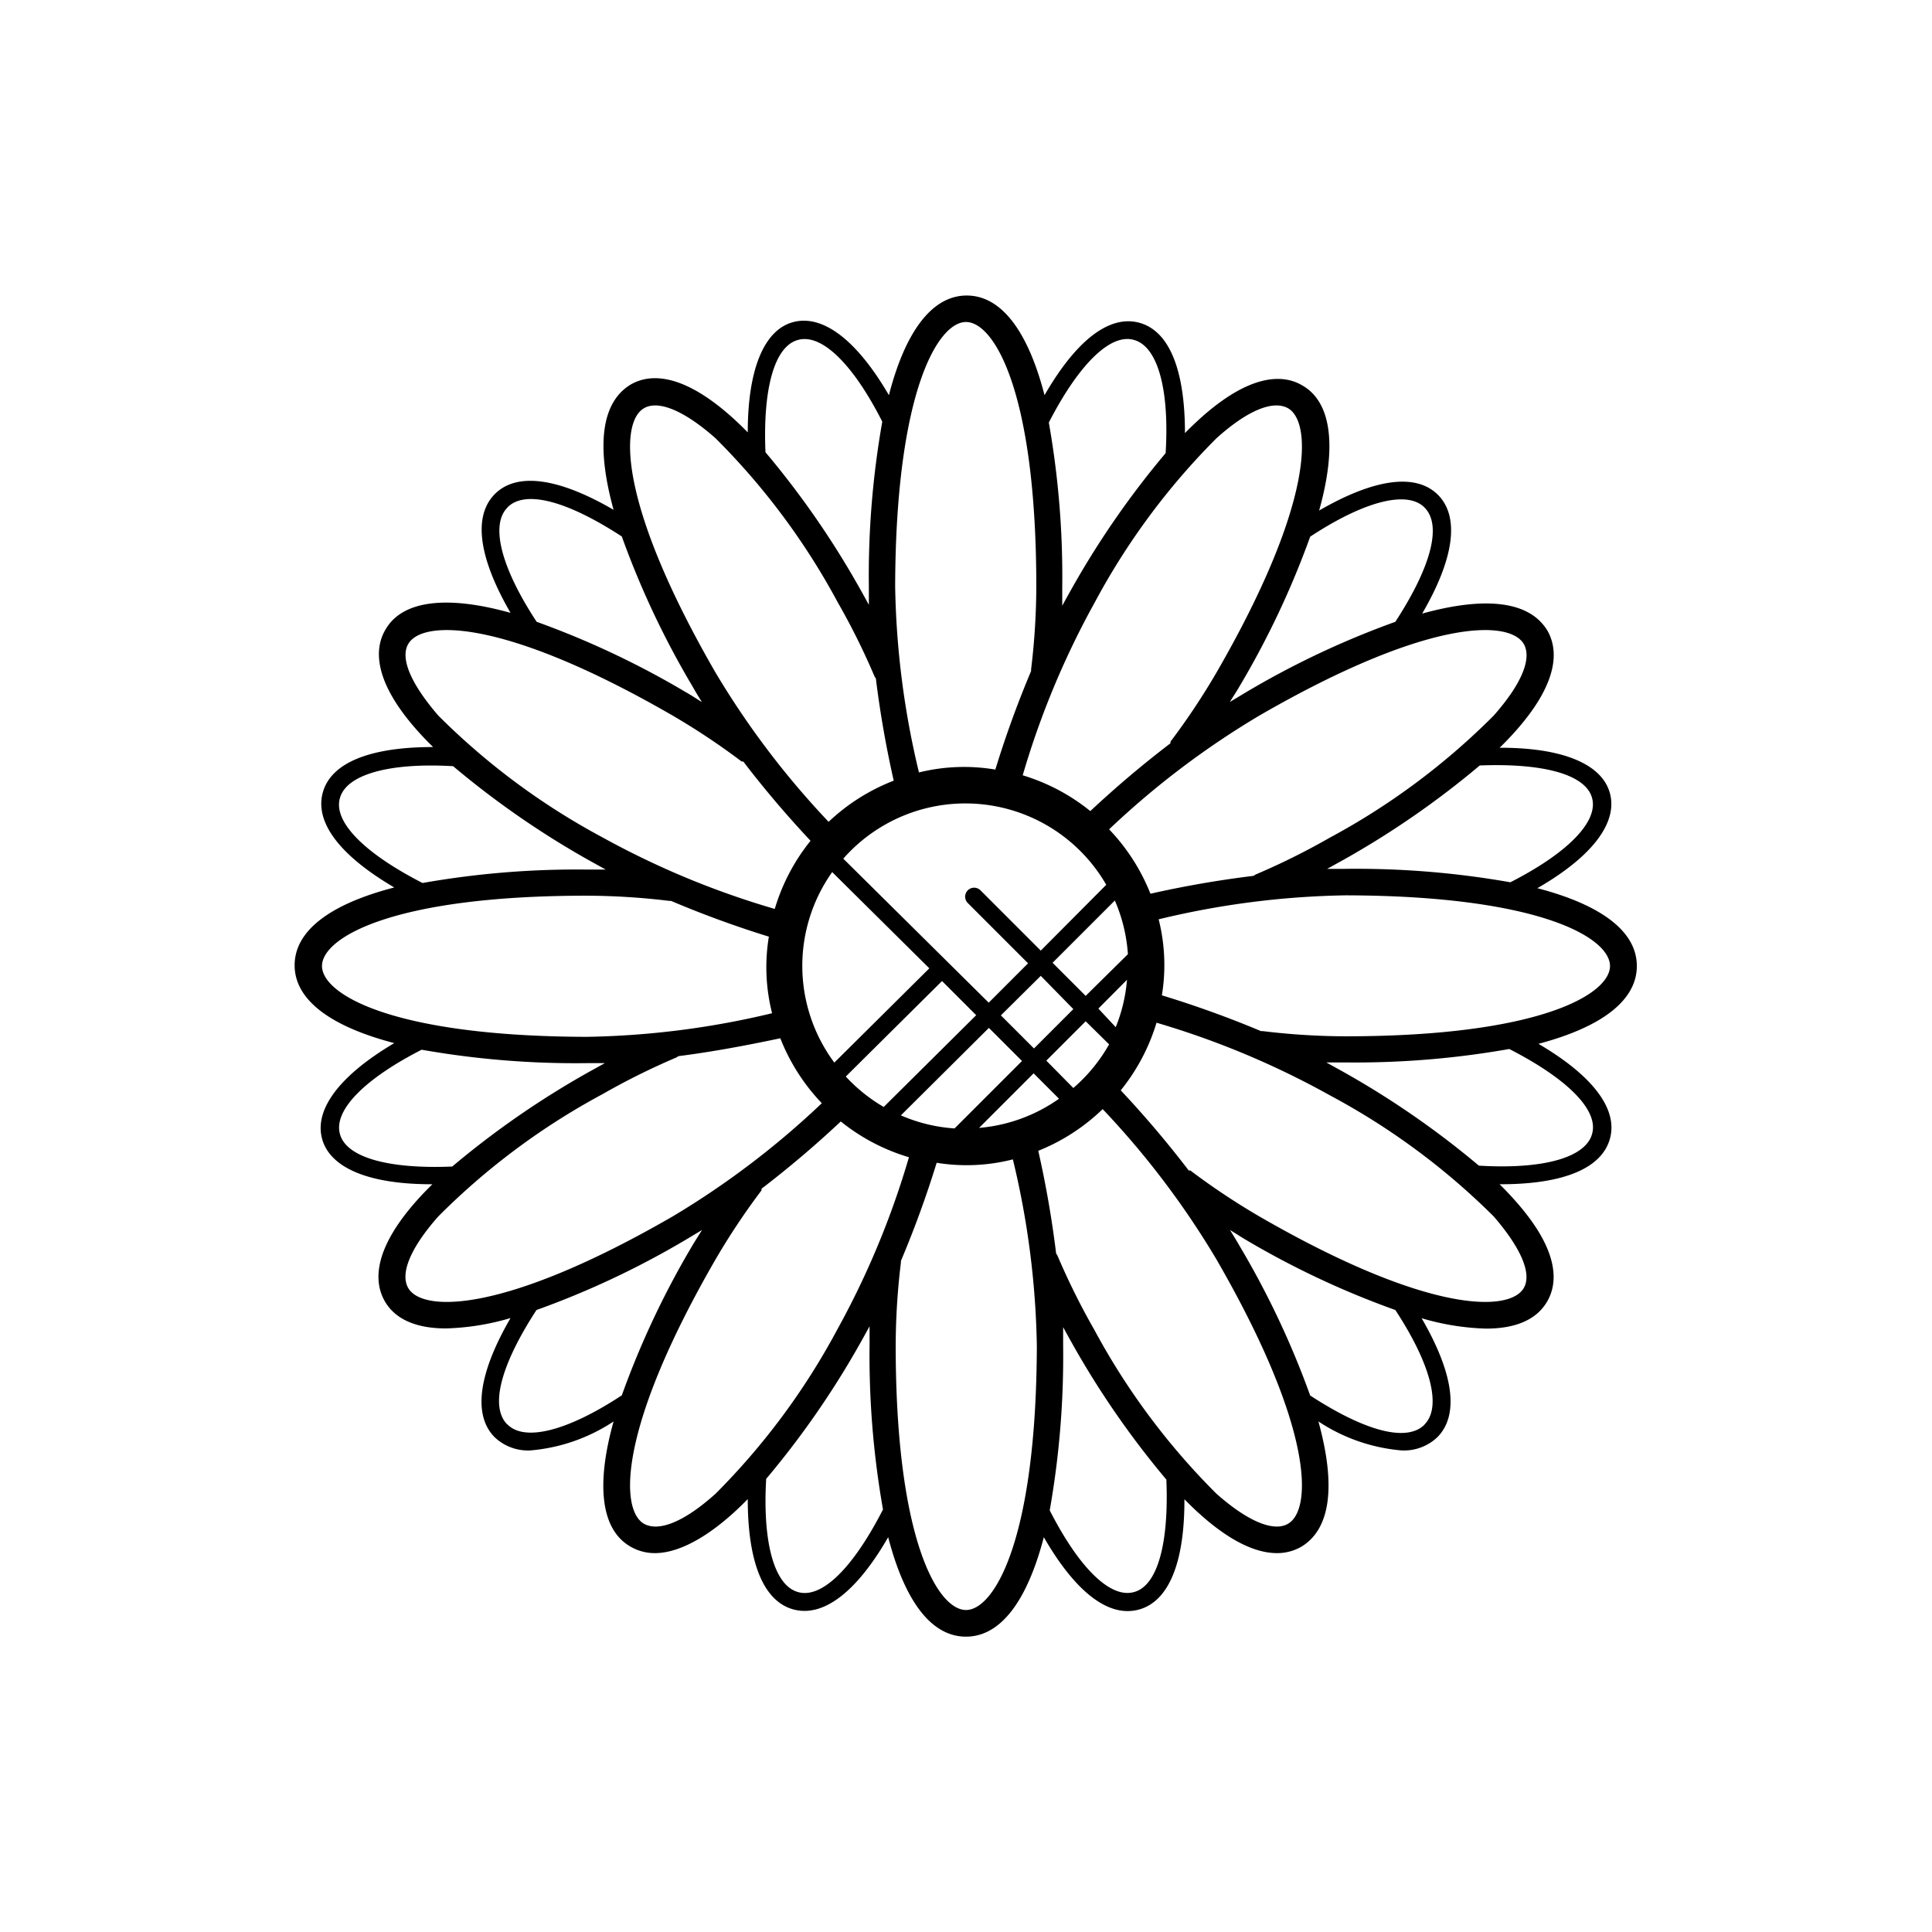 <svg xmlns="http://www.w3.org/2000/svg" viewBox="0 0 108 108"><title>Icon_RH_nature_flower-daisy_RGB_Black</title><path d="M91.5 54c0-1.94-2-3.42-5.56-4.35C89 47.89 90.43 46 90 44.36s-2.63-2.57-6.17-2.56q.43-.42.8-.83c2.61-2.89 2.45-4.71 1.87-5.72-1-1.65-3.45-1.93-7-.95 1.79-3.07 2.11-5.41.88-6.64s-3.57-.9-6.64.88c1-3.57.7-6.07-.95-7-1-.59-2.83-.74-5.72 1.87-.27.25-.55.51-.83.8 0-3.54-.88-5.72-2.56-6.17s-3.53 1-5.29 4.05c-.93-3.59-2.42-5.57-4.35-5.57s-3.43 2-4.35 5.57C47.89 19 46 17.58 44.36 18s-2.56 2.63-2.56 6.17q-.42-.43-.83-.8c-2.89-2.61-4.71-2.46-5.72-1.87-1.65 1-1.93 3.45-.95 7-3.07-1.79-5.41-2.12-6.64-.88s-.9 3.57.88 6.64c-3.57-1-6.07-.7-7 .95-.59 1-.74 2.83 1.87 5.72q.37.41.8.83c-3.54 0-5.72.88-6.17 2.56s1 3.53 4 5.29c-3.59.93-5.57 2.42-5.57 4.35s2 3.42 5.57 4.35C19 60.11 17.57 62 18 63.64s2.6 2.56 6.11 2.56h.06c-.28.28-.55.55-.79.82-2.61 2.89-2.45 4.71-1.87 5.72s1.76 1.52 3.42 1.52a14.06 14.06 0 0 0 3.61-.58c-1.79 3.08-2.12 5.42-.89 6.66a2.71 2.71 0 0 0 2 .74 9.92 9.92 0 0 0 4.65-1.62c-1 3.57-.7 6.06.95 7a2.69 2.69 0 0 0 1.37.36c1 0 2.47-.53 4.35-2.22q.41-.37.83-.8c0 3.54.88 5.72 2.56 6.17a2.38 2.38 0 0 0 .61.08c1.51 0 3.13-1.43 4.68-4.12.93 3.58 2.41 5.56 4.35 5.56s3.42-2 4.35-5.56c1.55 2.69 3.17 4.13 4.68 4.13a2.4 2.4 0 0 0 .62-.08c1.68-.45 2.57-2.62 2.56-6.17.28.28.55.55.82.79 1.88 1.7 3.31 2.22 4.35 2.22a2.69 2.69 0 0 0 1.37-.36c1.65-1 1.93-3.45.95-7a9.93 9.93 0 0 0 4.65 1.62 2.71 2.71 0 0 0 2-.74c1.23-1.24.91-3.57-.88-6.65a14 14 0 0 0 3.6.58c1.66 0 2.83-.5 3.42-1.52s.74-2.83-1.87-5.72c-.24-.27-.51-.55-.79-.83h.06c3.51 0 5.66-.89 6.11-2.56s-1-3.53-4-5.29c3.52-.93 5.5-2.42 5.5-4.35zM89 44.62c.35 1.31-1.36 3.06-4.57 4.7a49.51 49.51 0 0 0-9.24-.75h-1l.92-.51a49.19 49.19 0 0 0 7.61-5.27c3.57-.14 5.94.51 6.28 1.83zM85.18 36c.47.82-.14 2.26-1.68 4a39 39 0 0 1-9.17 6.83 39.21 39.21 0 0 1-4.15 2.06l-.1.07a57.93 57.93 0 0 0-5.77 1 11.13 11.13 0 0 0-2.31-3.6A47.35 47.35 0 0 1 70.4 40c9.4-5.43 13.98-5.37 14.78-4zm-27 17.14l-3.37-3.37a.5.5 0 0 0-.71.71l3.37 3.37-2.2 2.2L47.14 48a9.09 9.09 0 0 1 14.7 1.46zm0 1.41L60 56.41l-2.2 2.2-1.85-1.85zm-6.23-.42l-5.31 5.27a9.06 9.06 0 0 1-.12-10.65zm.71.71l1.91 1.91-5.17 5.13a9.17 9.17 0 0 1-2.12-1.7zm2.62 2.62l1.85 1.85-3.77 3.77a9 9 0 0 1-3-.73zm2.5 2.54l1.42 1.42a9.05 9.05 0 0 1-4.47 1.63zm.71-.71l2.2-2.2L62 58.38a9.17 9.17 0 0 1-2 2.44zm2.91-2.91l1.6-1.61a9 9 0 0 1-.63 2.65zm-.71-.71l-1.85-1.85 3.48-3.48a9 9 0 0 1 .73 3zm18.94-27.3c1 1 .35 3.35-1.63 6.39a48.46 48.46 0 0 0-8.35 3.94l-.9.54c.18-.3.38-.59.55-.89A48.46 48.46 0 0 0 73.24 30c3.04-2 5.43-2.6 6.39-1.63zM63.38 19c1.32.35 2 2.72 1.78 6.33a49.21 49.21 0 0 0-5.27 7.61c-.17.3-.34.61-.51.92v-1a49.5 49.5 0 0 0-.75-9.24c1.69-3.28 3.45-4.99 4.75-4.62zM61.2 33.67A39 39 0 0 1 68 24.5c1.71-1.54 3.15-2.15 4-1.68 1.37.79 1.43 5.38-4 14.78a39.14 39.14 0 0 1-2.57 3.86.7.7 0 0 0 0 .09 57.75 57.75 0 0 0-4.48 3.79 11.09 11.09 0 0 0-3.78-2 47.3 47.3 0 0 1 4.03-9.67zM54 18c1.58 0 3.93 3.94 3.93 14.79a39.09 39.09 0 0 1-.29 4.62.71.71 0 0 0 0 .1 57.74 57.74 0 0 0-2 5.51 10.49 10.49 0 0 0-4.27.16 47.44 47.44 0 0 1-1.33-10.4C50.07 21.94 52.42 18 54 18zm-9.38 1c1.32-.36 3.07 1.36 4.7 4.57a49.5 49.5 0 0 0-.75 9.24v1c-.17-.31-.34-.62-.51-.92a49.19 49.19 0 0 0-5.27-7.61c-.15-3.58.51-5.94 1.83-6.28zM36 22.82c.81-.47 2.26.14 4 1.68a39 39 0 0 1 6.83 9.17 39.21 39.21 0 0 1 2.06 4.15.71.71 0 0 0 .07.1 57.91 57.91 0 0 0 1 5.72 11.13 11.13 0 0 0-3.64 2.3A47.26 47.26 0 0 1 40 37.6c-5.43-9.4-5.37-13.99-4-14.78zm-7.63 5.54c1-1 3.35-.35 6.39 1.63a48.46 48.46 0 0 0 3.94 8.36c.17.3.35.6.54.9-.29-.18-.59-.38-.89-.55A48.46 48.46 0 0 0 30 34.76c-2-3.04-2.6-5.43-1.63-6.39zM22.82 36c.79-1.37 5.38-1.43 14.78 4a39.14 39.14 0 0 1 3.86 2.57h.09A57.79 57.79 0 0 0 45.31 47a11.09 11.09 0 0 0-2 3.81 47.23 47.23 0 0 1-9.63-4A39 39 0 0 1 24.5 40c-1.5-1.74-2.15-3.18-1.68-4zM19 44.62c.35-1.31 2.72-2 6.33-1.79a49.19 49.19 0 0 0 7.61 5.27l.92.51h-1a49.5 49.5 0 0 0-9.24.75c-3.28-1.68-4.99-3.43-4.62-4.74zM18 54c0-1.58 3.94-3.93 14.79-3.93a39.09 39.09 0 0 1 4.62.29h.1a57.64 57.64 0 0 0 5.47 2 10.47 10.47 0 0 0 .18 4.28 47.45 47.45 0 0 1-10.37 1.32C21.94 57.93 18 55.58 18 54zm1 9.38c-.35-1.31 1.36-3.06 4.57-4.7a49.51 49.51 0 0 0 9.24.75h1l-.92.51a49.2 49.2 0 0 0-7.61 5.27c-3.57.15-5.94-.51-6.28-1.83zM22.82 72c-.47-.82.14-2.26 1.68-4a39 39 0 0 1 9.17-6.83 39.21 39.21 0 0 1 4.15-2.06l.1-.07c1.81-.23 3.72-.58 5.7-1a11.13 11.13 0 0 0 2.32 3.63A47.22 47.22 0 0 1 37.6 68c-9.4 5.43-13.99 5.37-14.78 4zm5.54 7.63c-1-1-.35-3.36 1.63-6.4a48.29 48.29 0 0 0 8.35-3.93l.9-.54c-.18.3-.38.6-.55.89A48.46 48.46 0 0 0 34.76 78c-3.04 2-5.43 2.6-6.39 1.63zM44.62 89c-1.32-.35-2-2.72-1.79-6.33a49.19 49.19 0 0 0 5.27-7.61c.17-.3.34-.61.51-.92v1a49.5 49.5 0 0 0 .75 9.24c-1.68 3.28-3.42 4.99-4.74 4.62zm2.18-14.67A39 39 0 0 1 40 83.5c-1.71 1.54-3.15 2.15-4 1.68-1.37-.79-1.43-5.38 4-14.78a39.14 39.14 0 0 1 2.57-3.86.71.71 0 0 0 0-.09A57.66 57.66 0 0 0 47 62.69a11.09 11.09 0 0 0 3.81 2 47.27 47.27 0 0 1-4.01 9.64zM54 90c-1.58 0-3.93-3.94-3.93-14.79a39.09 39.09 0 0 1 .29-4.62.71.71 0 0 0 0-.1 57.85 57.85 0 0 0 2-5.49 10.45 10.45 0 0 0 4.26-.19 47.48 47.48 0 0 1 1.34 10.42C57.93 86.06 55.58 90 54 90zm9.38-1c-1.32.36-3.06-1.36-4.7-4.57a49.52 49.52 0 0 0 .75-9.24v-1c.17.31.34.62.51.92a49.21 49.21 0 0 0 5.26 7.6c.15 3.59-.5 5.95-1.82 6.29zM72 85.18c-.81.47-2.26-.14-4-1.68a39 39 0 0 1-6.83-9.17 39.21 39.21 0 0 1-2.06-4.15.7.7 0 0 0-.07-.1 58 58 0 0 0-1-5.75 11.13 11.13 0 0 0 3.6-2.33A47.39 47.39 0 0 1 68 70.4c5.43 9.4 5.37 13.99 4 14.78zm7.63-5.54c-1 1-3.35.35-6.39-1.63a48.49 48.49 0 0 0-3.94-8.35c-.17-.3-.36-.6-.54-.9.3.18.6.38.89.55A48.3 48.3 0 0 0 78 73.23c2 3.05 2.6 5.43 1.63 6.4zM85.18 72c-.79 1.37-5.38 1.43-14.78-4a39.14 39.14 0 0 1-3.86-2.57h-.09a58.06 58.06 0 0 0-3.8-4.48 11.09 11.09 0 0 0 2-3.78 47.3 47.3 0 0 1 9.71 4.07A39 39 0 0 1 83.5 68c1.5 1.74 2.15 3.18 1.68 4zM89 63.38c-.35 1.32-2.71 2-6.33 1.78a49.21 49.21 0 0 0-7.61-5.26l-.92-.51h1a49.52 49.52 0 0 0 9.23-.75c3.28 1.68 5 3.43 4.63 4.74zm-13.79-5.45a39.09 39.09 0 0 1-4.62-.29h-.1a57.69 57.69 0 0 0-5.54-2 10.46 10.46 0 0 0-.18-4.25 47.47 47.47 0 0 1 10.44-1.34C86.06 50.07 90 52.42 90 54s-3.94 3.93-14.79 3.93z" data-name="Layer 2"/></svg>